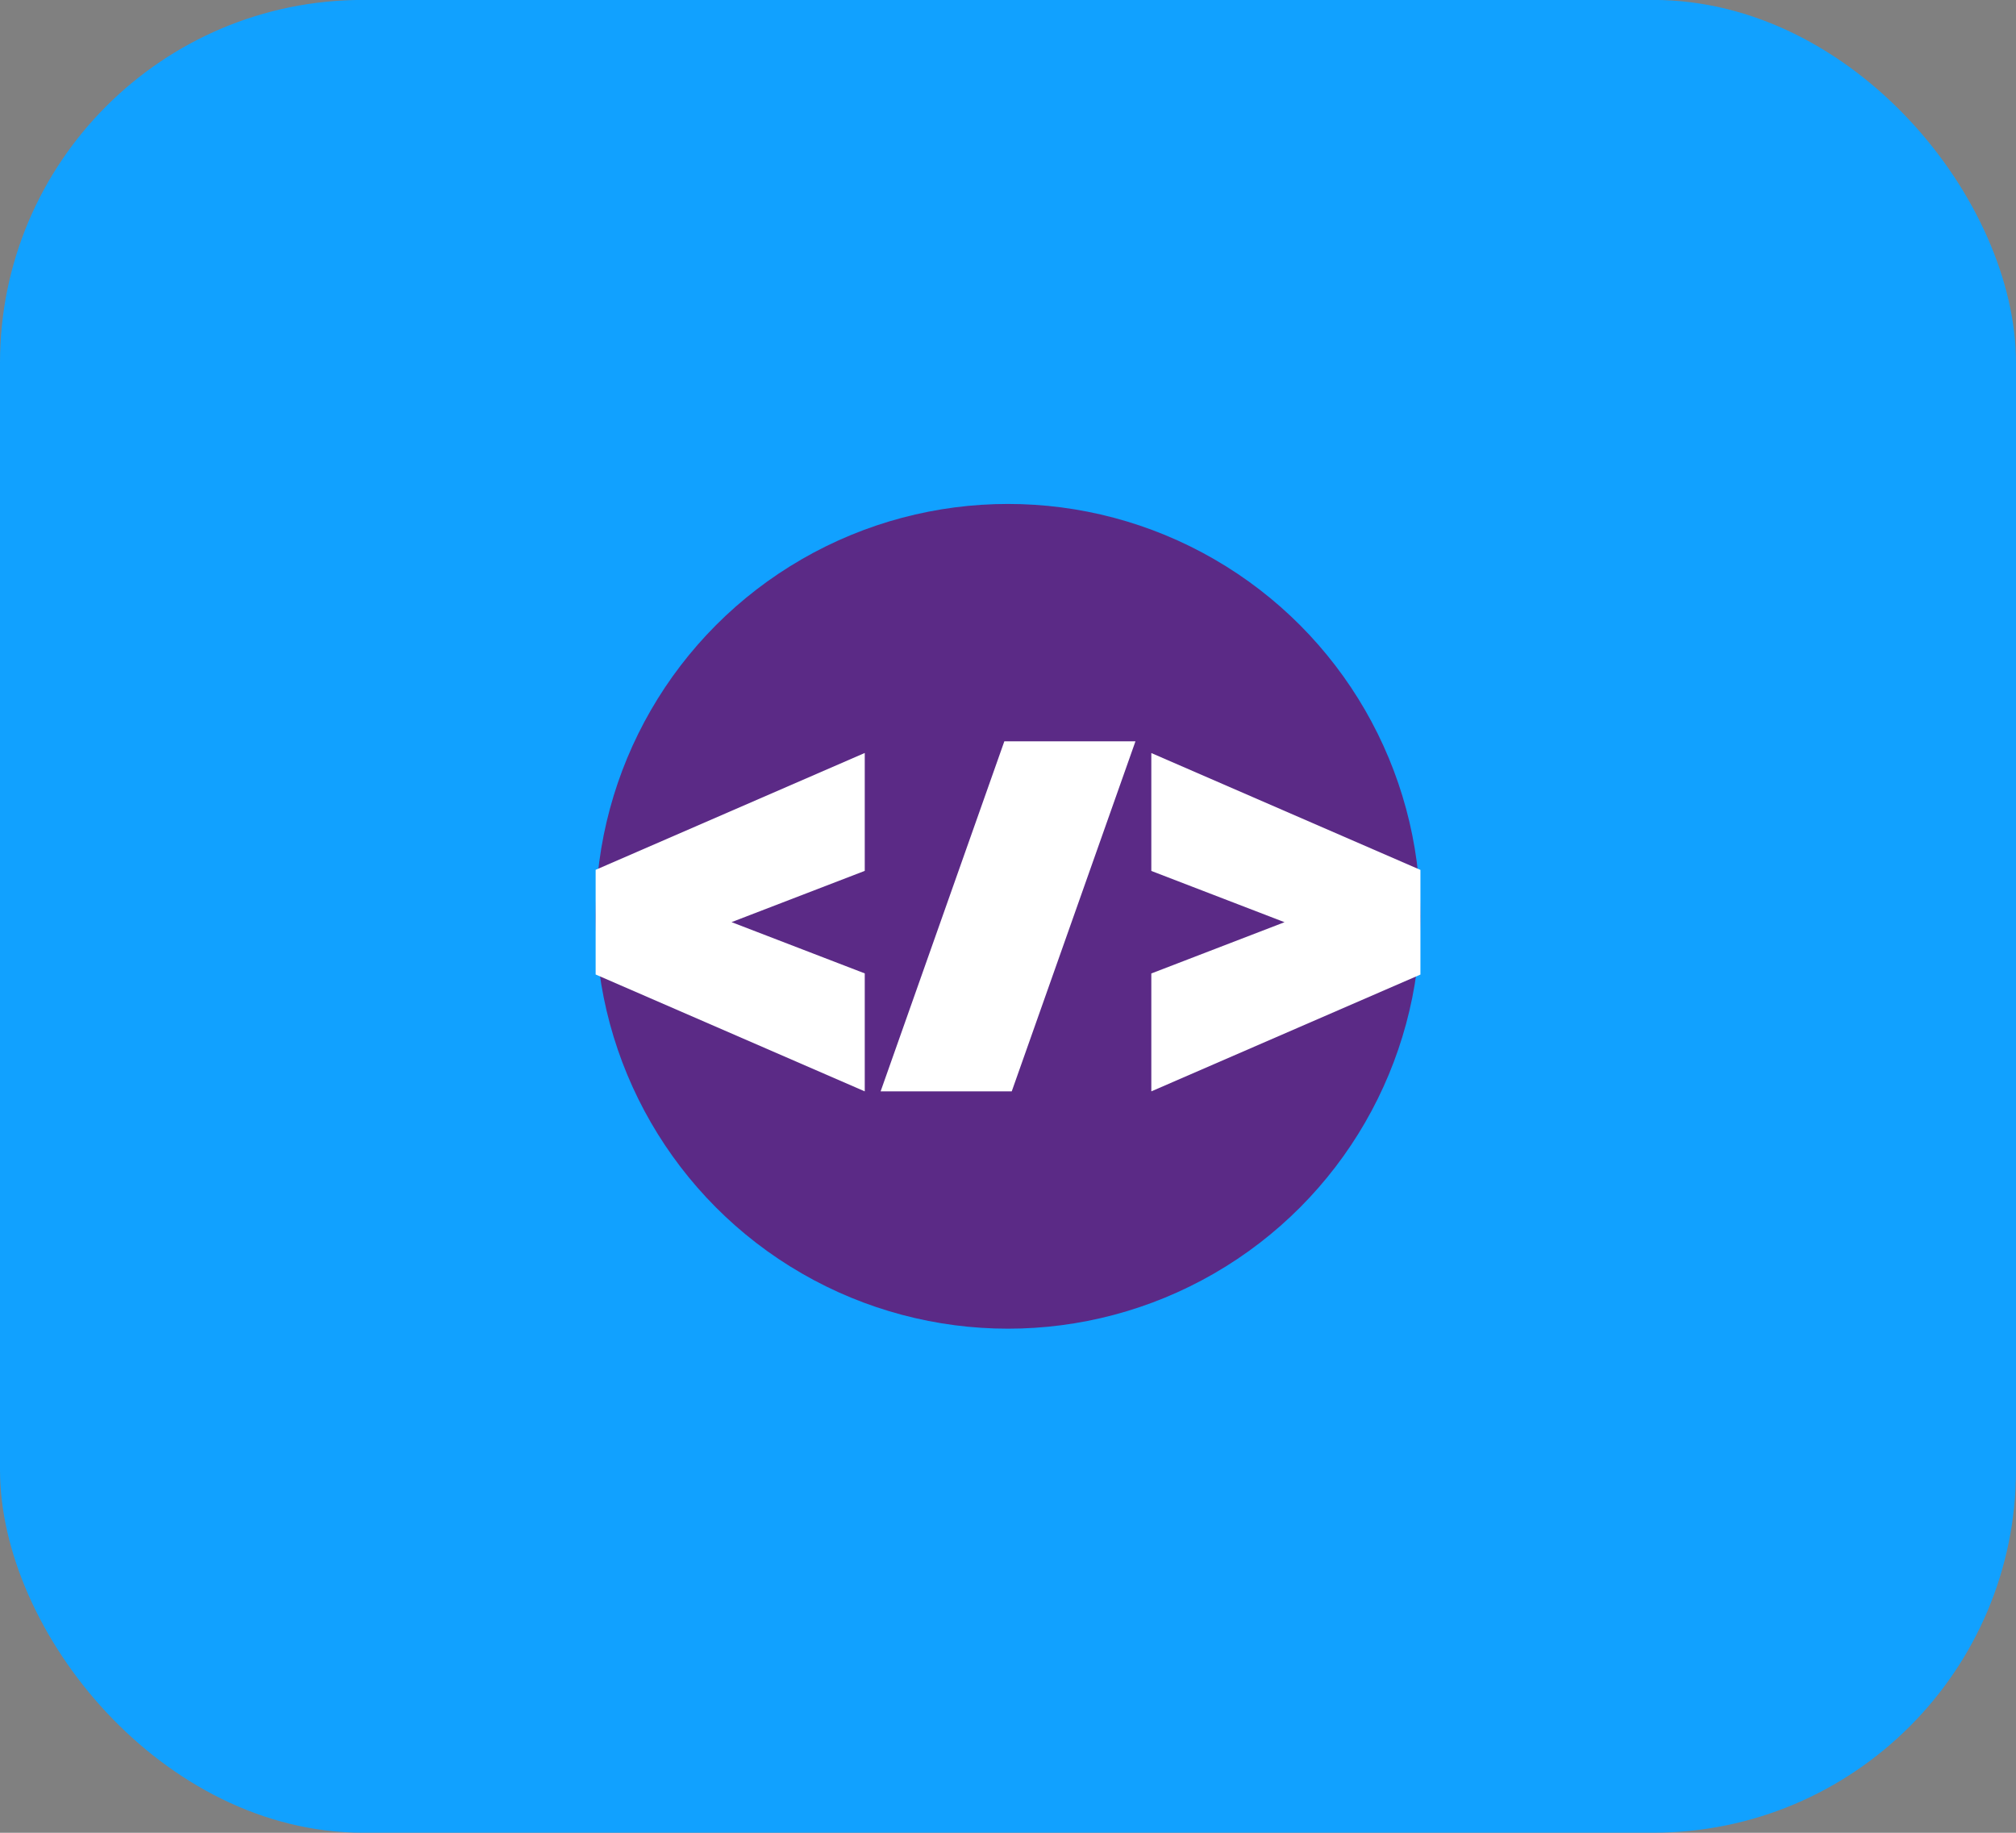 <?xml version="1.0" encoding="UTF-8" standalone="no"?>
<!-- Created with Inkscape (http://www.inkscape.org/) -->

<svg
   width="29.104mm"
   height="26.458mm"
   viewBox="0 0 29.104 26.458"
   version="1.1"
   id="svg1"
   inkscape:version="1.3 (0e150ed6c4, 2023-07-21)"
   sodipodi:docname="coding.svg"
   xmlns:inkscape="http://www.inkscape.org/namespaces/inkscape"
   xmlns:sodipodi="http://sodipodi.sourceforge.net/DTD/sodipodi-0.dtd"
   xmlns="http://www.w3.org/2000/svg"
   xmlns:svg="http://www.w3.org/2000/svg">
  <rect x="0" y="0" width="29.104" height="26.458" fill="#808080" stroke="none"/>
  <sodipodi:namedview
     id="namedview1"
     pagecolor="#505050"
     bordercolor="#eeeeee"
     borderopacity="1"
     inkscape:showpageshadow="0"
     inkscape:pageopacity="0"
     inkscape:pagecheckerboard="0"
     inkscape:deskcolor="#505050"
     inkscape:document-units="mm"
     inkscape:zoom="5.96"
     inkscape:cx="54.949664"
     inkscape:cy="49.916107"
     inkscape:window-width="1254"
     inkscape:window-height="1041"
     inkscape:window-x="2662"
     inkscape:window-y="0"
     inkscape:window-maximized="0"
     inkscape:current-layer="g20"
     showgrid="false" />
  <defs
     id="defs1" />
  <g
     inkscape:label="Layer 1"
     inkscape:groupmode="layer"
     id="layer1"
     transform="translate(-24.457,-33.041)">
    <g
       id="g20"
       inkscape:label="code"
       transform="translate(-80.542,-111.99)"
       style="display:inline">
      <rect
         style="display:inline;fill:#11a1ff;fill-opacity:1;fill-rule:evenodd;stroke:#45bb88;stroke-width:0;stroke-dasharray:none"
         id="rect15"
         width="29.104"
         height="26.458"
         x="70.689"
         y="148.915"
         inkscape:label="bg"
         ry="5.238"
         transform="translate(34.31,-3.885)" />
      <g
         id="g24"
         inkscape:label="icon"
         transform="translate(15.614,-10.9)">
        <circle
           style="display:inline;fill:#5b2a86;fill-opacity:1;fill-rule:evenodd;stroke:#45bb88;stroke-width:0;stroke-dasharray:none"
           id="path20"
           cx="103.937"
           cy="169.159"
           r="5.953"
           inkscape:label="code" />
        <path
           d="m 101.869,171.686 -3.885,-1.687 v -1.511 l 3.885,-1.687 v 1.702 l -1.923,0.74 1.923,0.74 z m 0.229,0 1.786,-5.053 h 1.893 l -1.786,5.053 z m 3.908,0 v -1.702 l 1.923,-0.74 -1.923,-0.74 v -1.702 l 3.885,1.687 v 1.511 z"
           id="text19"
           style="font-weight:900;font-size:6.784px;font-family:Kanit;-inkscape-font-specification:'Kanit, Heavy';letter-spacing:0px;word-spacing:0.003px;display:inline;fill:#ffffff;fill-rule:evenodd;stroke:#45bb88;stroke-width:0"
           aria-label="&lt;/&gt;"
           inkscape:label="circle" />
      </g>
    </g>
  </g>
</svg>
